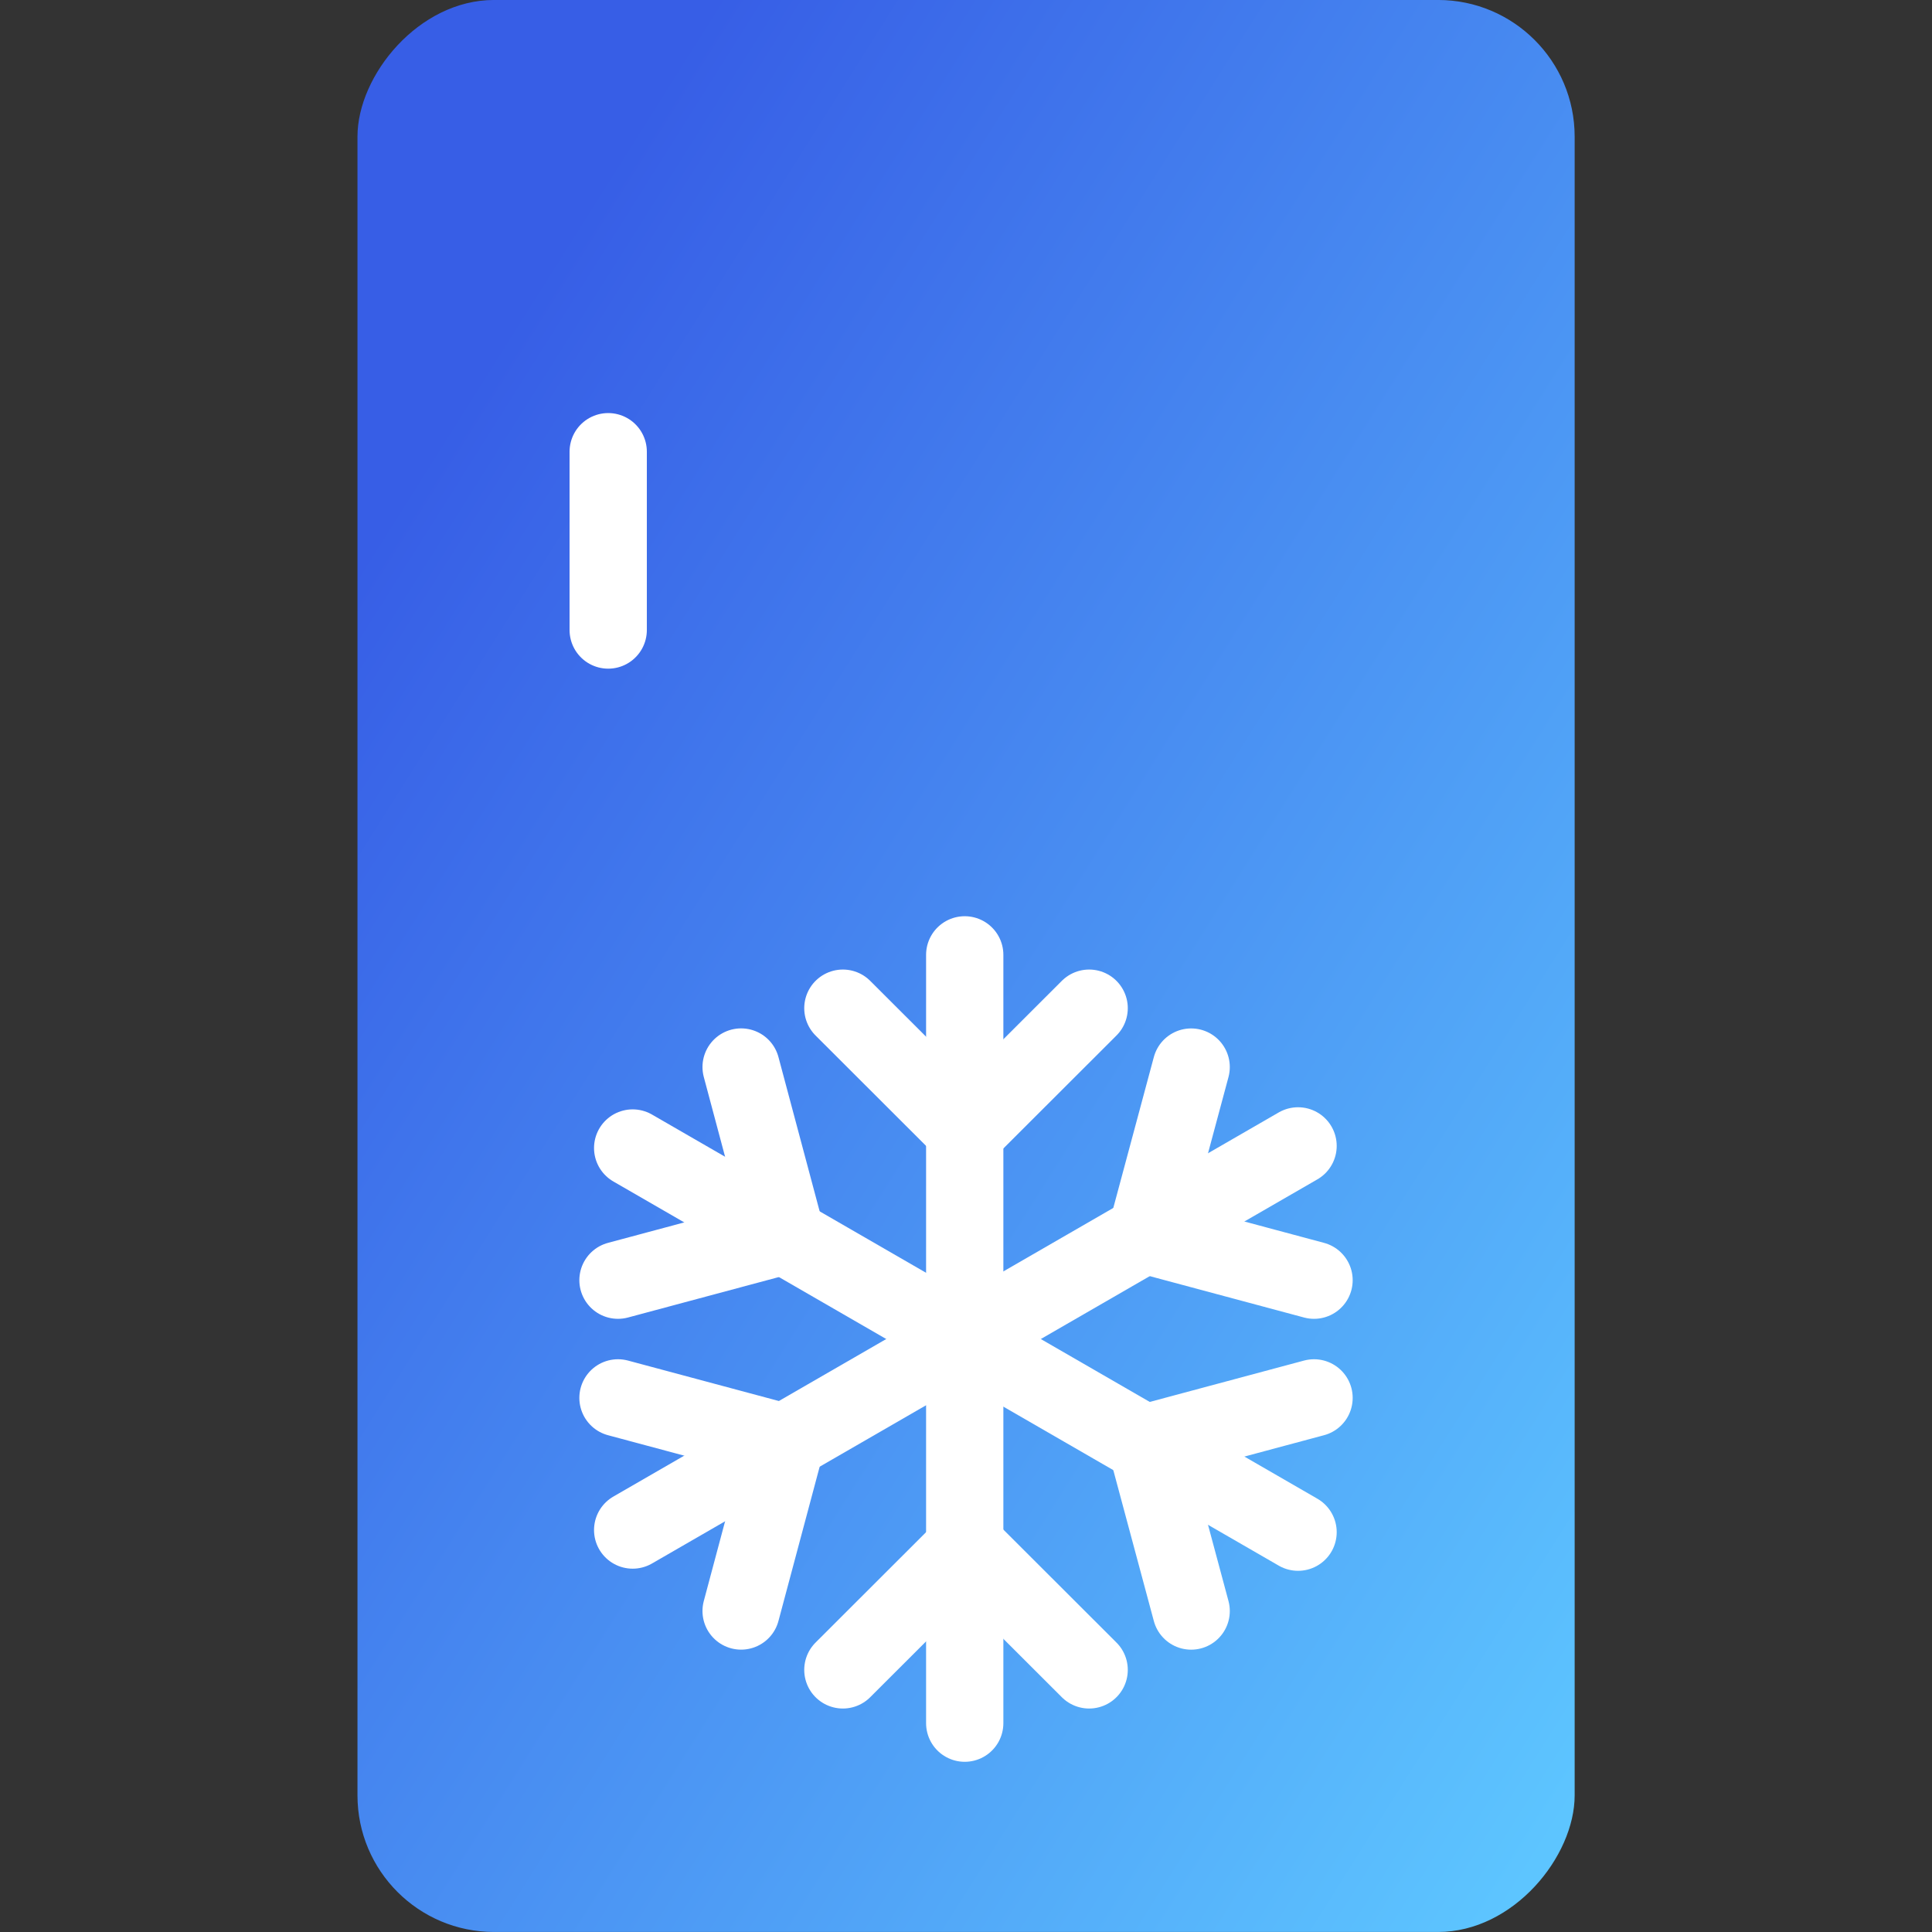 <?xml version="1.0" standalone="no"?>
<!DOCTYPE svg PUBLIC "-//W3C//DTD SVG 1.1//EN" "http://www.w3.org/Graphics/SVG/1.1/DTD/svg11.dtd">
<!--Generator: Xara Designer (www.xara.com), SVG filter version: 6.7.0.0-->
<svg fill="none" fill-rule="evenodd" stroke="black" stroke-width="0.501" stroke-linejoin="bevel" stroke-miterlimit="10" font-family="Times New Roman" font-size="16" style="font-variant-ligatures:none" xmlns:xlink="http://www.w3.org/1999/xlink" xmlns="http://www.w3.org/2000/svg" version="1.1" overflow="visible" width="74.999pt" height="75pt" viewBox="1035.25 -237.375 74.999 75">
 <rect x="1035.25" y="-237.375" width="74.999" height="75" fill="#333333" stroke="none"/>
 <defs>
  <linearGradient id="LinearGradient" gradientUnits="userSpaceOnUse" x1="0" y1="0" x2="72.705" y2="0" gradientTransform="translate(1094.73 164.766) rotate(122.212) skewX(-25.576)">
   <stop offset="0" stop-color="#5dc5ff"/>
   <stop offset="1" stop-color="#375ee6"/>
  </linearGradient>
 </defs>
 <g id="Layer 1" transform="scale(1 -1)">
  <g id="Group">
   <rect x="1035.253" y="162.376" width="74.999" height="74.999" stroke="none" stroke-width="0.596" stroke-linejoin="miter" stroke-linecap="round"/>
   <g id="Group_1">
    <rect x="1049.127" y="162.377" width="47.25" height="74.999" rx="5.303" ry="5.303" stroke="none" stroke-width="0.376" fill-rule="evenodd" fill="url(#LinearGradient)"/>
    <path d="M 1058.86,219.84 L 1058.86,212.918" fill="none" stroke="#ffffff" stroke-width="3" stroke-linejoin="miter" stroke-linecap="round"/>
    <g id="Group_2" stroke-linejoin="miter" stroke-linecap="round" stroke="#ffffff" stroke-width="3" fill="#ffffff">
     <path d="M 1072.7,200.308 L 1072.7,170.483" fill="none"/>
     <path d="M 1067.97,172.551 L 1072.8,177.375" fill="none"/>
     <path d="M 1077.53,172.551 L 1072.7,177.375" fill="none"/>
     <path d="M 1067.97,198.238 L 1072.8,193.414" fill="none"/>
     <path d="M 1077.53,198.238 L 1072.7,193.414" fill="none"/>
     <path d="M 1059.81,192.81 L 1085.64,177.897" fill="none"/>
     <path d="M 1081.49,174.836 L 1079.72,181.426" fill="none"/>
     <path d="M 1086.26,183.11 L 1079.67,181.343" fill="none"/>
     <path d="M 1059.24,187.679 L 1065.83,189.446" fill="none"/>
     <path d="M 1064.02,195.954 L 1065.78,189.363" fill="none"/>
     <path d="M 1085.64,192.892 L 1059.81,177.98" fill="none"/>
     <path d="M 1059.24,183.11 L 1065.83,181.343" fill="none"/>
     <path d="M 1064.02,174.837 L 1065.78,181.426" fill="none"/>
     <path d="M 1081.49,195.952 L 1079.72,189.363" fill="none"/>
     <path d="M 1086.26,187.679 L 1079.67,189.446" fill="none"/>
    </g>
   </g>
  </g>
 </g>
</svg>
